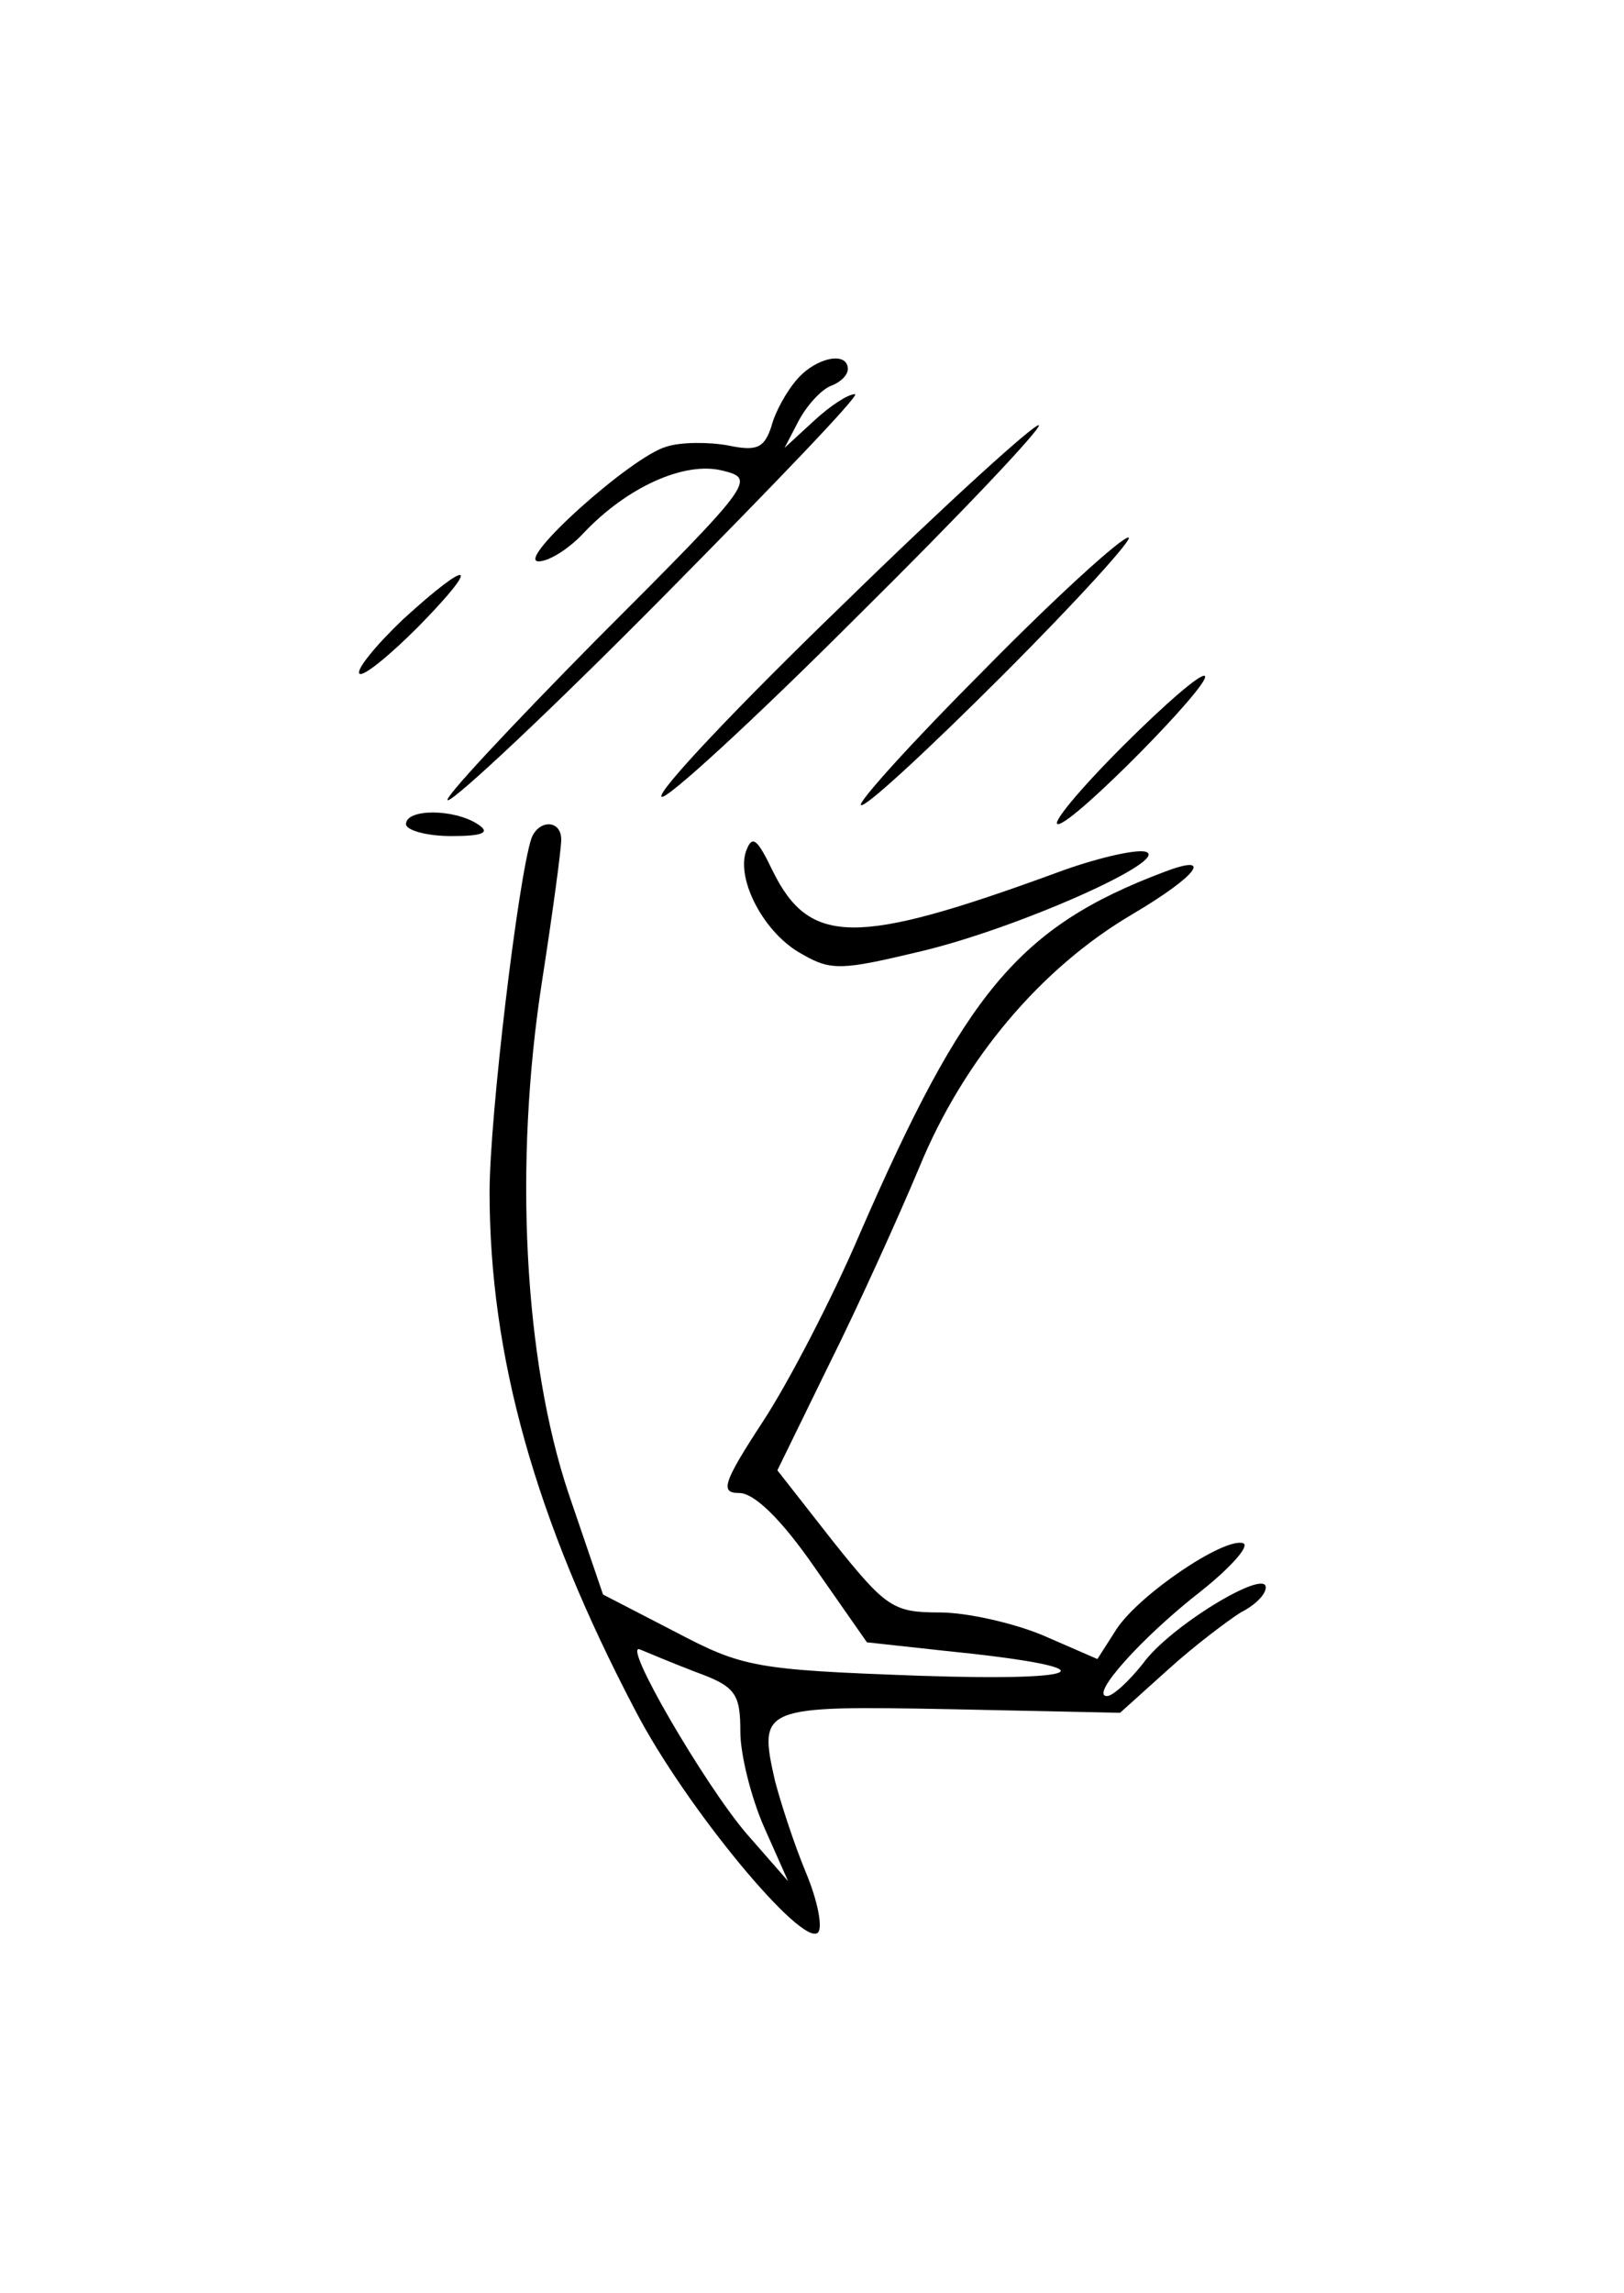 <?xml version="1.0" standalone="no"?>
<!DOCTYPE svg PUBLIC "-//W3C//DTD SVG 20010904//EN"
 "http://www.w3.org/TR/2001/REC-SVG-20010904/DTD/svg10.dtd">
<svg version="1.0" xmlns="http://www.w3.org/2000/svg"
 width="136pt" height="192pt" viewBox="0 0 136 192"
 preserveAspectRatio="xMidYMid meet">
<g transform="translate(0,192) scale(0.1,-0.1)"
fill="#000000" stroke="none">
<path d="M668 1603 c-9 -10 -19 -28 -22 -40 -6 -18 -12 -21 -36 -16 -16 3 -40
3 -52 -1 -29 -8 -127 -96 -107 -96 9 0 26 11 38 24 36 38 84 60 116 52 28 -7
27 -9 -106 -142 -73 -74 -129 -134 -124 -134 6 0 87 76 180 170 93 94 166 170
161 170 -6 0 -21 -10 -34 -22 l-25 -23 12 23 c7 13 19 26 27 29 8 3 14 9 14
14 0 15 -26 10 -42 -8z"/>
<path d="M706 1414 c-88 -85 -156 -157 -152 -161 3 -4 77 64 163 150 87 86
155 158 153 161 -3 2 -77 -65 -164 -150z"/>
<path d="M825 1360 c-60 -60 -107 -112 -104 -114 3 -3 56 46 119 109 63 63
110 115 105 115 -6 0 -60 -49 -120 -110z"/>
<path d="M337 1401 c-23 -22 -39 -42 -36 -45 3 -3 25 15 49 39 54 55 45 59
-13 6z"/>
<path d="M940 1295 c-36 -36 -60 -65 -54 -65 13 0 129 118 123 124 -3 3 -34
-24 -69 -59z"/>
<path d="M340 1230 c0 -5 17 -10 38 -10 27 0 33 3 22 10 -20 13 -60 13 -60 0z"/>
<path d="M445 1218 c-11 -33 -35 -233 -35 -296 0 -137 38 -274 122 -434 42
-81 140 -199 153 -186 4 4 0 26 -10 50 -10 24 -21 58 -26 77 -14 62 -12 63
147 60 l142 -3 40 36 c22 20 50 41 61 48 12 6 21 15 21 21 0 16 -81 -33 -103
-64 -12 -15 -25 -27 -30 -27 -15 0 30 50 79 88 25 20 41 38 35 40 -16 5 -87
-43 -106 -72 l-16 -25 -46 20 c-24 10 -63 19 -86 19 -39 0 -45 4 -89 59 l-47
60 43 88 c24 48 58 123 76 166 37 90 102 167 179 212 54 32 68 51 26 35 -122
-46 -167 -101 -255 -303 -23 -54 -60 -125 -81 -157 -34 -52 -36 -60 -20 -60
13 0 36 -23 63 -62 l44 -63 64 -7 c140 -14 128 -26 -20 -21 -138 5 -148 7
-205 37 l-60 31 -29 85 c-37 111 -46 275 -22 429 9 58 16 110 16 118 0 17 -19
17 -25 1z m138 -698 c33 -12 37 -18 37 -50 0 -19 9 -55 20 -80 l20 -45 -35 40
c-35 41 -105 161 -89 154 5 -2 26 -11 47 -19z"/>
<path d="M625 1208 c-9 -24 15 -70 47 -87 24 -14 34 -13 97 2 82 19 214 78
190 84 -9 2 -43 -6 -75 -18 -167 -61 -206 -61 -237 2 -13 27 -17 30 -22 17z"/>
</g>
</svg>
